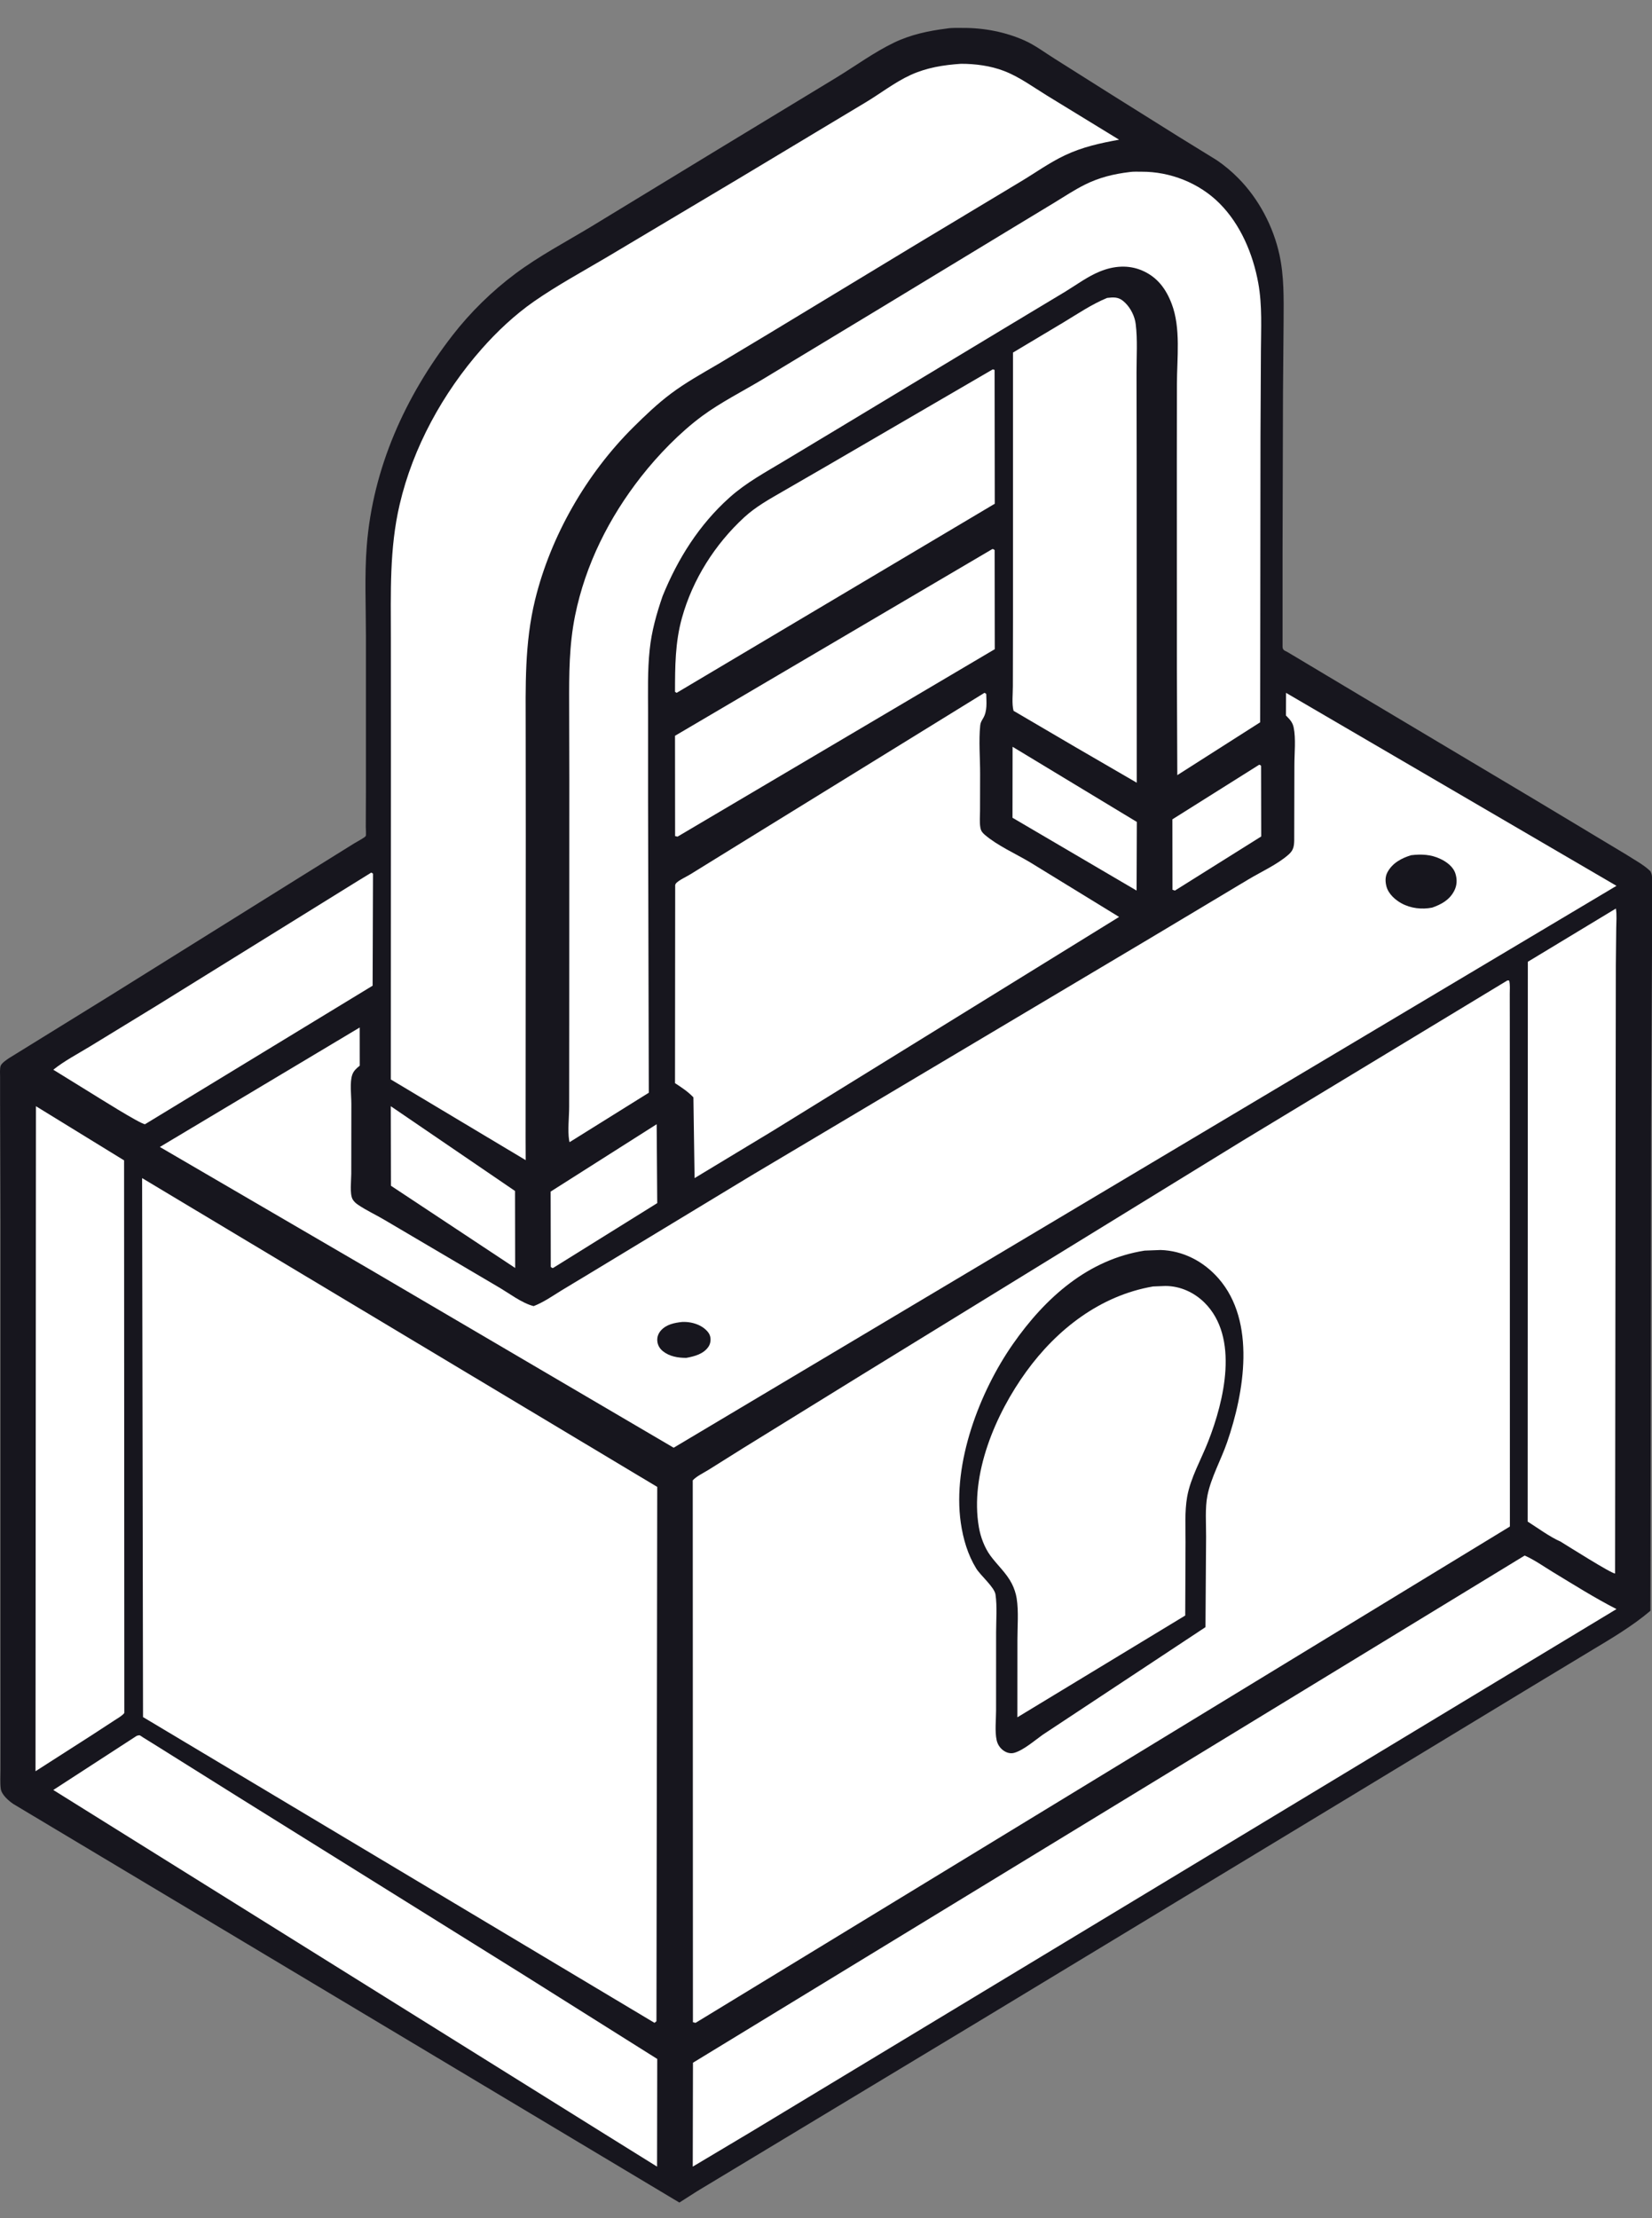 <svg width="38" height="51" viewBox="0 0 38 51" fill="none" xmlns="http://www.w3.org/2000/svg">
<rect x="0" y="0" width="38" height="51" fill="#808080" stroke="none"/>
<path d="M21.778 0.656C21.893 0.636 22.028 0.642 22.145 0.642C22.63 0.639 23.126 0.734 23.57 0.932C23.814 1.042 24.038 1.212 24.265 1.354L25.584 2.186L27.125 3.151L27.99 3.684C28.168 3.805 28.337 3.947 28.488 4.101C28.955 4.574 29.29 5.209 29.431 5.86C29.539 6.356 29.528 6.862 29.526 7.366L29.512 9.048L29.502 12.749L29.502 14.868C29.504 14.953 29.552 14.957 29.617 14.993L31.396 16.056L35.326 18.398L37.422 19.657C37.6 19.773 37.812 19.883 37.964 20.032C37.987 20.081 37.998 20.112 38 20.167L38 21.88L37.981 25.926L37.964 37.035C37.545 37.391 37.049 37.682 36.579 37.964L35.184 38.806L31.159 41.246L22.431 46.526L16.036 50.38L15.627 50.641L0.308 41.478C0.199 41.404 0.036 41.265 0.017 41.126C-0 40.99 0.01 40.836 0.01 40.698L0.011 39.904L0.01 37.301L0.01 28.083L0.002 25.383L0.002 24.77C0.002 24.705 -0.008 24.56 0.016 24.502C0.041 24.441 0.15 24.367 0.202 24.332L2.528 22.895L6.907 20.163L8.144 19.393C8.186 19.366 8.395 19.256 8.413 19.222C8.424 19.201 8.414 19.046 8.414 19.015L8.417 18.233L8.417 14.609C8.417 13.927 8.383 13.224 8.437 12.545C8.578 10.759 9.322 9.114 10.405 7.715C10.813 7.187 11.319 6.691 11.854 6.293C12.401 5.885 13.015 5.562 13.599 5.21L16.499 3.445L19.236 1.785C19.671 1.52 20.109 1.199 20.565 0.98C20.95 0.795 21.359 0.709 21.778 0.656Z" fill="#17161E"/>
<path d="M28.964 17.583C28.992 17.588 28.976 17.583 29.008 17.607L29.011 19.232L27.026 20.476L26.97 20.457L26.968 18.838L28.964 17.583Z" fill="white"/>
<path d="M15.105 25.848L15.118 27.662L12.721 29.154C12.687 29.149 12.705 29.156 12.669 29.128L12.666 27.397L15.105 25.848Z" fill="white"/>
<path d="M23.292 17.17L26.15 18.898L26.144 20.476L23.29 18.802L23.292 17.17Z" fill="white"/>
<path d="M8.989 25.434L11.847 27.383L11.85 29.153L8.993 27.263L8.989 25.434Z" fill="white"/>
<path d="M8.539 20.063C8.554 20.068 8.567 20.078 8.58 20.087L8.571 22.663L3.336 25.848C3.234 25.848 2.227 25.212 2.065 25.113L1.226 24.595C1.48 24.391 1.79 24.23 2.069 24.06L3.614 23.116L8.539 20.063Z" fill="white"/>
<path d="M22.826 12.624C22.862 12.628 22.843 12.622 22.879 12.648L22.882 14.926L15.585 19.236L15.529 19.223L15.527 16.917L22.826 12.624Z" fill="white"/>
<path d="M22.837 8.492L22.878 8.505L22.882 11.582L15.564 15.93L15.527 15.906C15.528 15.326 15.529 14.77 15.687 14.205C15.931 13.328 16.442 12.516 17.121 11.892C17.382 11.652 17.701 11.474 18.009 11.297L18.992 10.729L22.837 8.492Z" fill="white"/>
<path d="M25.466 6.85L25.572 6.84C25.708 6.835 25.784 6.867 25.882 6.962C26.01 7.087 26.103 7.275 26.124 7.451C26.169 7.81 26.142 8.198 26.143 8.56L26.146 10.607L26.148 17.996L24.742 17.18L23.314 16.343C23.271 16.186 23.299 15.944 23.298 15.778L23.301 14.219L23.301 8.106L24.463 7.412C24.788 7.216 25.114 6.995 25.466 6.85Z" fill="white"/>
<path d="M0.827 25.434L2.854 26.679L2.86 39.385C2.805 39.454 2.709 39.504 2.637 39.552L2.114 39.893L0.817 40.724L0.827 25.434Z" fill="white"/>
<path d="M37.169 20.889C37.194 21.029 37.178 21.202 37.177 21.346L37.168 22.19L37.164 25.021L37.151 36.178C37.063 36.18 36.062 35.545 35.899 35.446C35.643 35.332 35.379 35.136 35.14 34.984L35.144 22.113L37.169 20.889Z" fill="white"/>
<path d="M3.145 39.91C3.167 39.906 3.189 39.895 3.211 39.898C3.224 39.899 3.279 39.94 3.291 39.947L3.621 40.152L5.494 41.325L12.021 45.392L15.118 47.339L15.114 49.815L13.92 49.072L1.226 41.155L3.145 39.91Z" fill="white"/>
<path d="M35.071 35.765C35.293 35.862 35.511 36.018 35.719 36.144C36.203 36.437 36.679 36.738 37.183 36.996L17.285 49.01L15.935 49.815L15.94 47.426L35.071 35.765Z" fill="white"/>
<path d="M22.644 15.93C22.666 15.937 22.651 15.931 22.686 15.955C22.689 16.145 22.715 16.344 22.615 16.513C22.584 16.566 22.555 16.61 22.548 16.674C22.51 17.03 22.546 17.433 22.545 17.794L22.543 18.636C22.543 18.761 22.529 18.907 22.551 19.029C22.564 19.103 22.596 19.145 22.651 19.192C22.943 19.443 23.362 19.628 23.694 19.826L25.742 21.082L17.762 26.009L15.977 27.087L15.95 25.23C15.823 25.097 15.68 25.003 15.527 24.904L15.531 20.35C15.535 20.335 15.54 20.32 15.55 20.309C15.615 20.236 15.796 20.155 15.883 20.1L17.198 19.288L22.644 15.93Z" fill="white"/>
<path d="M25.982 3.956C26.068 3.942 26.168 3.949 26.256 3.948C26.917 3.944 27.586 4.208 28.053 4.677C28.536 5.161 28.822 5.84 28.943 6.507C29.038 7.029 29.006 7.56 29.004 8.088L28.994 10.036L28.987 16.607L27.081 17.822L27.071 15.383L27.07 10.572L27.072 8.829C27.073 8.239 27.165 7.542 26.951 6.984C26.82 6.641 26.622 6.373 26.279 6.223C25.958 6.083 25.618 6.112 25.3 6.242C25.021 6.355 24.765 6.546 24.508 6.703L23.225 7.474L19.433 9.76L18.038 10.599C17.603 10.861 17.164 11.096 16.782 11.438C16.084 12.063 15.592 12.843 15.241 13.706C15.102 14.111 14.988 14.512 14.944 14.94C14.893 15.418 14.907 15.902 14.907 16.382L14.907 18.407L14.924 25.124L13.101 26.261L13.091 26.215C13.055 25.987 13.092 25.683 13.092 25.447L13.094 23.552L13.096 17.916L13.092 16.197C13.09 15.502 13.09 14.836 13.229 14.15C13.468 12.978 14.011 11.899 14.746 10.961C15.138 10.461 15.641 9.942 16.153 9.564C16.584 9.247 17.089 8.994 17.55 8.717L20.247 7.087L23.202 5.295L24.24 4.667C24.474 4.525 24.706 4.37 24.952 4.247C25.286 4.08 25.613 4.001 25.982 3.956Z" fill="white"/>
<path d="M22.104 1.467C22.433 1.466 22.782 1.512 23.091 1.63C23.442 1.763 23.771 2.006 24.091 2.202L25.742 3.212C25.306 3.291 24.898 3.38 24.495 3.571C24.14 3.738 23.803 3.982 23.465 4.183L21.054 5.632L17.667 7.682L16.511 8.375C16.145 8.589 15.777 8.793 15.436 9.048C15.128 9.278 14.84 9.553 14.567 9.824C13.492 10.89 12.669 12.32 12.309 13.788C12.063 14.794 12.091 15.776 12.092 16.802L12.094 19.228L12.09 26.146L12.092 26.674L8.99 24.819L8.992 17.438L8.991 14.664C8.991 13.631 8.955 12.615 9.193 11.6C9.499 10.287 10.188 9.035 11.078 8.025C11.434 7.621 11.841 7.239 12.284 6.93C12.815 6.561 13.403 6.242 13.961 5.912L16.976 4.116L19.893 2.365C20.243 2.157 20.579 1.892 20.948 1.723C21.318 1.555 21.701 1.494 22.104 1.467Z" fill="white"/>
<path d="M29.582 15.93L37.183 20.367L15.496 33.286L8.533 29.201L3.677 26.371L8.274 23.624L8.275 24.502C8.202 24.561 8.136 24.618 8.104 24.708C8.041 24.882 8.082 25.189 8.082 25.378L8.08 26.991C8.08 27.135 8.041 27.45 8.111 27.574C8.141 27.627 8.187 27.667 8.237 27.701C8.43 27.832 8.656 27.935 8.858 28.056L11.447 29.581C11.69 29.72 12.009 29.967 12.276 30.03C12.501 29.942 12.701 29.803 12.905 29.676L13.582 29.268L17.282 27.028L26.464 21.567L28.715 20.22C29.007 20.045 29.395 19.869 29.645 19.644C29.75 19.55 29.767 19.46 29.77 19.324L29.774 17.587C29.774 17.32 29.811 16.982 29.757 16.724C29.734 16.616 29.678 16.55 29.602 16.473L29.58 16.451L29.582 15.93Z" fill="white"/>
<path d="M15.694 30.394C15.828 30.389 15.96 30.413 16.082 30.47C16.178 30.515 16.302 30.61 16.332 30.714C16.356 30.793 16.345 30.889 16.299 30.96C16.187 31.13 15.978 31.185 15.787 31.22C15.598 31.221 15.4 31.188 15.25 31.068C15.176 31.009 15.129 30.93 15.12 30.837C15.111 30.745 15.14 30.662 15.202 30.591C15.327 30.45 15.514 30.413 15.694 30.394Z" fill="#17161E"/>
<path d="M32.459 19.663C32.693 19.635 32.916 19.644 33.133 19.748C33.272 19.814 33.427 19.923 33.479 20.088C33.521 20.222 33.515 20.357 33.451 20.481C33.34 20.697 33.147 20.796 32.943 20.868C32.708 20.914 32.454 20.887 32.239 20.77C32.099 20.694 31.941 20.558 31.893 20.386C31.863 20.274 31.859 20.159 31.914 20.056C32.031 19.837 32.247 19.728 32.459 19.663Z" fill="#17161E"/>
<path d="M3.269 27.087L15.118 34.187L15.1 46.472L15.055 46.509L3.29 39.479L3.269 27.087Z" fill="white"/>
<path d="M34.674 22.542L34.715 22.545C34.739 22.645 34.728 22.756 34.728 22.86L34.729 23.465L34.73 25.645L34.731 35.098L16 46.509L15.939 46.495L15.935 34.036C16.023 33.94 16.19 33.862 16.303 33.791L17.094 33.295L19.826 31.608L28.59 26.223L34.674 22.542Z" fill="white"/>
<path d="M26.329 28.754L26.697 28.74C27.208 28.755 27.683 28.997 28.031 29.396C28.896 30.388 28.622 32.015 28.226 33.162C28.089 33.559 27.856 33.972 27.774 34.384C27.716 34.673 27.745 35.036 27.743 35.333L27.729 37.411L23.984 39.886C23.797 40.019 23.541 40.243 23.326 40.302C23.236 40.326 23.144 40.296 23.071 40.24C22.997 40.183 22.946 40.104 22.925 40.009C22.881 39.805 22.912 39.538 22.912 39.327L22.913 37.528C22.913 37.25 22.939 36.935 22.899 36.661C22.874 36.491 22.553 36.223 22.454 36.06C22.261 35.745 22.155 35.385 22.101 35.015C21.902 33.637 22.538 31.995 23.296 30.908C24.053 29.821 25.043 28.955 26.329 28.754Z" fill="#17161E"/>
<path d="M26.524 29.578L26.805 29.567C27.146 29.567 27.465 29.713 27.704 29.948C28.512 30.746 28.157 32.208 27.794 33.136C27.633 33.55 27.384 33.978 27.307 34.417C27.248 34.754 27.272 35.116 27.27 35.458L27.263 37.144L23.897 39.184L23.402 39.484L23.403 37.709C23.402 37.402 23.434 37.053 23.386 36.75C23.368 36.636 23.328 36.516 23.275 36.412C23.15 36.167 22.942 35.987 22.781 35.767C22.647 35.584 22.555 35.338 22.517 35.116C22.305 33.898 22.9 32.51 23.607 31.535C24.308 30.568 25.305 29.787 26.524 29.578Z" fill="white"/>
</svg>
